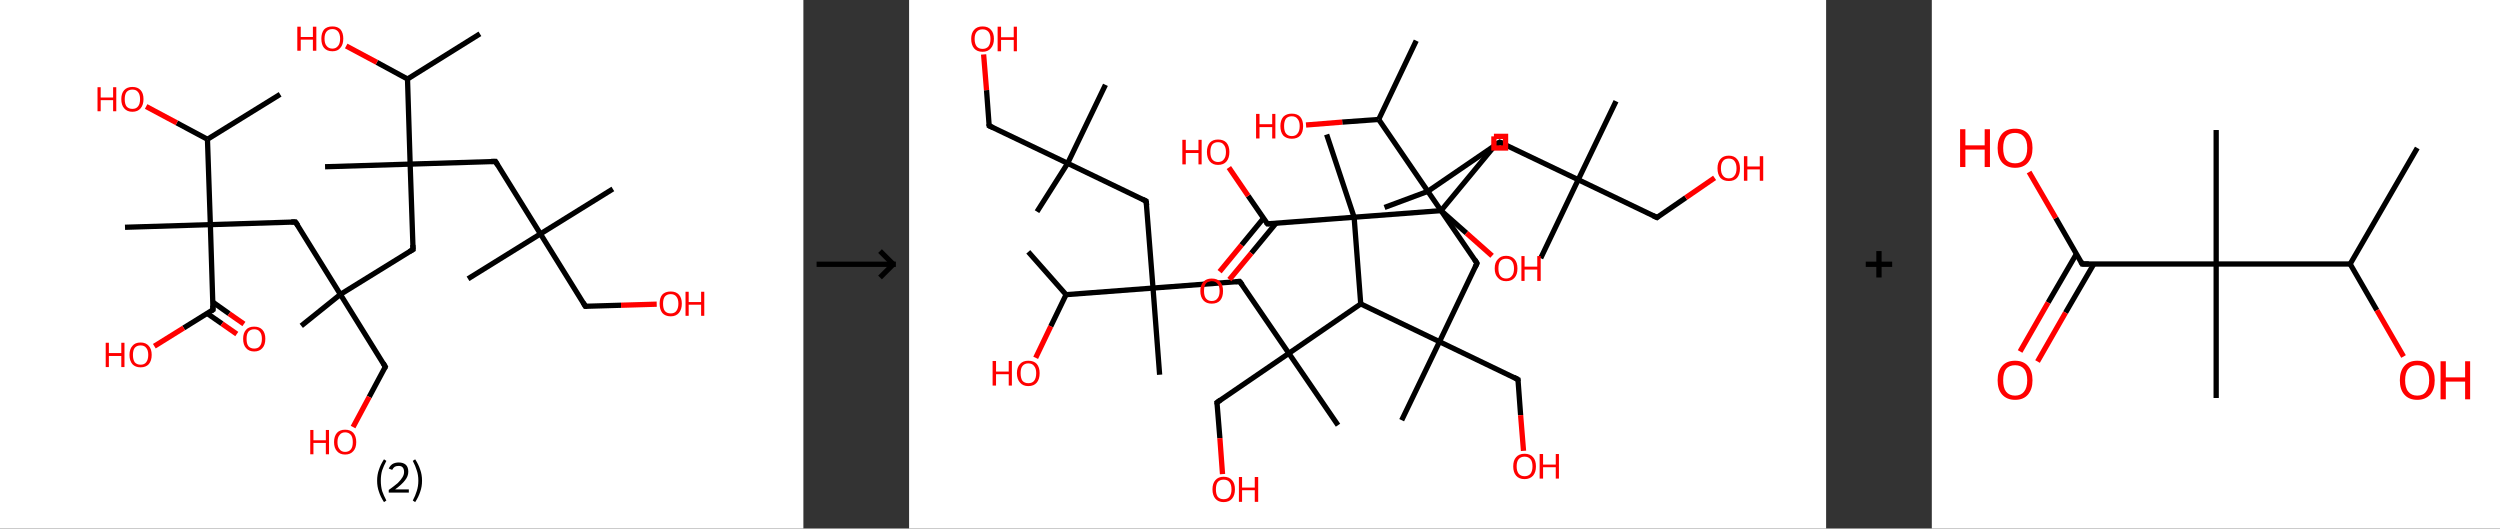 <?xml version='1.0' encoding='ASCII' standalone='yes'?>
<svg xmlns="http://www.w3.org/2000/svg" xmlns:xlink="http://www.w3.org/1999/xlink" version="1.1" width="946.0px" viewBox="0 0 946.0 200.0" height="200.0px">
  <rect x="0" y="0" width="946.0" height="200.0" fill="#333333" stroke="none"/>
  <g>
    <g transform="translate(0, 0) scale(1 1) "><!-- END OF HEADER -->
<rect style="opacity:1.0;fill:#FFFFFF;stroke:none" width="304.0" height="200.0" x="0.0" y="0.0"> </rect>
<path class="bond-0 atom-0 atom-1" d="M 181.6,12.8 L 154.2,29.9" style="fill:none;fill-rule:evenodd;stroke:#000000;stroke-width:2.0px;stroke-linecap:butt;stroke-linejoin:miter;stroke-opacity:1"/>
<path class="bond-1 atom-1 atom-2" d="M 154.2,29.9 L 142.6,23.6" style="fill:none;fill-rule:evenodd;stroke:#000000;stroke-width:2.0px;stroke-linecap:butt;stroke-linejoin:miter;stroke-opacity:1"/>
<path class="bond-1 atom-1 atom-2" d="M 142.6,23.6 L 131.0,17.4" style="fill:none;fill-rule:evenodd;stroke:#FF0000;stroke-width:2.0px;stroke-linecap:butt;stroke-linejoin:miter;stroke-opacity:1"/>
<path class="bond-2 atom-1 atom-3" d="M 154.2,29.9 L 155.2,62.1" style="fill:none;fill-rule:evenodd;stroke:#000000;stroke-width:2.0px;stroke-linecap:butt;stroke-linejoin:miter;stroke-opacity:1"/>
<path class="bond-3 atom-3 atom-4" d="M 155.2,62.1 L 123.0,63.1" style="fill:none;fill-rule:evenodd;stroke:#000000;stroke-width:2.0px;stroke-linecap:butt;stroke-linejoin:miter;stroke-opacity:1"/>
<path class="bond-4 atom-3 atom-5" d="M 155.2,62.1 L 187.5,61.1" style="fill:none;fill-rule:evenodd;stroke:#000000;stroke-width:2.0px;stroke-linecap:butt;stroke-linejoin:miter;stroke-opacity:1"/>
<path class="bond-5 atom-5 atom-6" d="M 187.5,61.1 L 204.5,88.5" style="fill:none;fill-rule:evenodd;stroke:#000000;stroke-width:2.0px;stroke-linecap:butt;stroke-linejoin:miter;stroke-opacity:1"/>
<path class="bond-6 atom-6 atom-7" d="M 204.5,88.5 L 177.1,105.5" style="fill:none;fill-rule:evenodd;stroke:#000000;stroke-width:2.0px;stroke-linecap:butt;stroke-linejoin:miter;stroke-opacity:1"/>
<path class="bond-7 atom-6 atom-8" d="M 204.5,88.5 L 231.9,71.5" style="fill:none;fill-rule:evenodd;stroke:#000000;stroke-width:2.0px;stroke-linecap:butt;stroke-linejoin:miter;stroke-opacity:1"/>
<path class="bond-8 atom-6 atom-9" d="M 204.5,88.5 L 221.5,115.9" style="fill:none;fill-rule:evenodd;stroke:#000000;stroke-width:2.0px;stroke-linecap:butt;stroke-linejoin:miter;stroke-opacity:1"/>
<path class="bond-9 atom-9 atom-10" d="M 221.5,115.9 L 235.0,115.5" style="fill:none;fill-rule:evenodd;stroke:#000000;stroke-width:2.0px;stroke-linecap:butt;stroke-linejoin:miter;stroke-opacity:1"/>
<path class="bond-9 atom-9 atom-10" d="M 235.0,115.5 L 248.5,115.1" style="fill:none;fill-rule:evenodd;stroke:#FF0000;stroke-width:2.0px;stroke-linecap:butt;stroke-linejoin:miter;stroke-opacity:1"/>
<path class="bond-10 atom-3 atom-11" d="M 155.2,62.1 L 156.3,94.4" style="fill:none;fill-rule:evenodd;stroke:#000000;stroke-width:2.0px;stroke-linecap:butt;stroke-linejoin:miter;stroke-opacity:1"/>
<path class="bond-11 atom-11 atom-12" d="M 156.3,94.4 L 128.8,111.4" style="fill:none;fill-rule:evenodd;stroke:#000000;stroke-width:2.0px;stroke-linecap:butt;stroke-linejoin:miter;stroke-opacity:1"/>
<path class="bond-12 atom-12 atom-13" d="M 128.8,111.4 L 114.0,123.3" style="fill:none;fill-rule:evenodd;stroke:#000000;stroke-width:2.0px;stroke-linecap:butt;stroke-linejoin:miter;stroke-opacity:1"/>
<path class="bond-13 atom-12 atom-14" d="M 128.8,111.4 L 145.8,138.8" style="fill:none;fill-rule:evenodd;stroke:#000000;stroke-width:2.0px;stroke-linecap:butt;stroke-linejoin:miter;stroke-opacity:1"/>
<path class="bond-14 atom-14 atom-15" d="M 145.8,138.8 L 139.7,150.2" style="fill:none;fill-rule:evenodd;stroke:#000000;stroke-width:2.0px;stroke-linecap:butt;stroke-linejoin:miter;stroke-opacity:1"/>
<path class="bond-14 atom-14 atom-15" d="M 139.7,150.2 L 133.6,161.6" style="fill:none;fill-rule:evenodd;stroke:#FF0000;stroke-width:2.0px;stroke-linecap:butt;stroke-linejoin:miter;stroke-opacity:1"/>
<path class="bond-15 atom-12 atom-16" d="M 128.8,111.4 L 111.8,84.0" style="fill:none;fill-rule:evenodd;stroke:#000000;stroke-width:2.0px;stroke-linecap:butt;stroke-linejoin:miter;stroke-opacity:1"/>
<path class="bond-16 atom-16 atom-17" d="M 111.8,84.0 L 79.6,85.0" style="fill:none;fill-rule:evenodd;stroke:#000000;stroke-width:2.0px;stroke-linecap:butt;stroke-linejoin:miter;stroke-opacity:1"/>
<path class="bond-17 atom-17 atom-18" d="M 79.6,85.0 L 47.3,86.0" style="fill:none;fill-rule:evenodd;stroke:#000000;stroke-width:2.0px;stroke-linecap:butt;stroke-linejoin:miter;stroke-opacity:1"/>
<path class="bond-18 atom-17 atom-19" d="M 79.6,85.0 L 80.6,117.2" style="fill:none;fill-rule:evenodd;stroke:#000000;stroke-width:2.0px;stroke-linecap:butt;stroke-linejoin:miter;stroke-opacity:1"/>
<path class="bond-19 atom-19 atom-20" d="M 78.4,118.6 L 84.0,122.5" style="fill:none;fill-rule:evenodd;stroke:#000000;stroke-width:2.0px;stroke-linecap:butt;stroke-linejoin:miter;stroke-opacity:1"/>
<path class="bond-19 atom-19 atom-20" d="M 84.0,122.5 L 89.6,126.4" style="fill:none;fill-rule:evenodd;stroke:#FF0000;stroke-width:2.0px;stroke-linecap:butt;stroke-linejoin:miter;stroke-opacity:1"/>
<path class="bond-19 atom-19 atom-20" d="M 80.5,114.3 L 86.7,118.7" style="fill:none;fill-rule:evenodd;stroke:#000000;stroke-width:2.0px;stroke-linecap:butt;stroke-linejoin:miter;stroke-opacity:1"/>
<path class="bond-19 atom-19 atom-20" d="M 86.7,118.7 L 92.3,122.6" style="fill:none;fill-rule:evenodd;stroke:#FF0000;stroke-width:2.0px;stroke-linecap:butt;stroke-linejoin:miter;stroke-opacity:1"/>
<path class="bond-20 atom-19 atom-21" d="M 80.6,117.2 L 69.5,124.1" style="fill:none;fill-rule:evenodd;stroke:#000000;stroke-width:2.0px;stroke-linecap:butt;stroke-linejoin:miter;stroke-opacity:1"/>
<path class="bond-20 atom-19 atom-21" d="M 69.5,124.1 L 58.4,131.0" style="fill:none;fill-rule:evenodd;stroke:#FF0000;stroke-width:2.0px;stroke-linecap:butt;stroke-linejoin:miter;stroke-opacity:1"/>
<path class="bond-21 atom-17 atom-22" d="M 79.6,85.0 L 78.5,52.7" style="fill:none;fill-rule:evenodd;stroke:#000000;stroke-width:2.0px;stroke-linecap:butt;stroke-linejoin:miter;stroke-opacity:1"/>
<path class="bond-22 atom-22 atom-23" d="M 78.5,52.7 L 106.0,35.7" style="fill:none;fill-rule:evenodd;stroke:#000000;stroke-width:2.0px;stroke-linecap:butt;stroke-linejoin:miter;stroke-opacity:1"/>
<path class="bond-23 atom-22 atom-24" d="M 78.5,52.7 L 66.9,46.5" style="fill:none;fill-rule:evenodd;stroke:#000000;stroke-width:2.0px;stroke-linecap:butt;stroke-linejoin:miter;stroke-opacity:1"/>
<path class="bond-23 atom-22 atom-24" d="M 66.9,46.5 L 55.3,40.3" style="fill:none;fill-rule:evenodd;stroke:#FF0000;stroke-width:2.0px;stroke-linecap:butt;stroke-linejoin:miter;stroke-opacity:1"/>
<path d="M 185.9,61.1 L 187.5,61.1 L 188.3,62.5" style="fill:none;stroke:#000000;stroke-width:2.0px;stroke-linecap:butt;stroke-linejoin:miter;stroke-opacity:1;"/>
<path d="M 220.7,114.5 L 221.5,115.9 L 222.2,115.9" style="fill:none;stroke:#000000;stroke-width:2.0px;stroke-linecap:butt;stroke-linejoin:miter;stroke-opacity:1;"/>
<path d="M 156.2,92.7 L 156.3,94.4 L 154.9,95.2" style="fill:none;stroke:#000000;stroke-width:2.0px;stroke-linecap:butt;stroke-linejoin:miter;stroke-opacity:1;"/>
<path d="M 145.0,137.4 L 145.8,138.8 L 145.5,139.4" style="fill:none;stroke:#000000;stroke-width:2.0px;stroke-linecap:butt;stroke-linejoin:miter;stroke-opacity:1;"/>
<path d="M 112.7,85.3 L 111.8,84.0 L 110.2,84.0" style="fill:none;stroke:#000000;stroke-width:2.0px;stroke-linecap:butt;stroke-linejoin:miter;stroke-opacity:1;"/>
<path d="M 80.5,115.6 L 80.6,117.2 L 80.0,117.6" style="fill:none;stroke:#000000;stroke-width:2.0px;stroke-linecap:butt;stroke-linejoin:miter;stroke-opacity:1;"/>
<path class="atom-2" d="M 112.5 10.1 L 113.8 10.1 L 113.8 14.0 L 118.4 14.0 L 118.4 10.1 L 119.7 10.1 L 119.7 19.2 L 118.4 19.2 L 118.4 15.0 L 113.8 15.0 L 113.8 19.2 L 112.5 19.2 L 112.5 10.1 " fill="#FF0000"/>
<path class="atom-2" d="M 121.6 14.6 Q 121.6 12.5, 122.6 11.2 Q 123.7 10.0, 125.8 10.0 Q 127.8 10.0, 128.9 11.2 Q 129.9 12.5, 129.9 14.6 Q 129.9 16.9, 128.8 18.1 Q 127.8 19.4, 125.8 19.4 Q 123.7 19.4, 122.6 18.1 Q 121.6 16.9, 121.6 14.6 M 125.8 18.4 Q 127.1 18.4, 127.9 17.4 Q 128.7 16.5, 128.7 14.6 Q 128.7 12.9, 127.9 11.9 Q 127.1 11.0, 125.8 11.0 Q 124.4 11.0, 123.6 11.9 Q 122.8 12.8, 122.8 14.6 Q 122.8 16.5, 123.6 17.4 Q 124.4 18.4, 125.8 18.4 " fill="#FF0000"/>
<path class="atom-10" d="M 249.6 114.9 Q 249.6 112.7, 250.6 111.5 Q 251.7 110.3, 253.8 110.3 Q 255.8 110.3, 256.9 111.5 Q 258.0 112.7, 258.0 114.9 Q 258.0 117.1, 256.9 118.4 Q 255.8 119.7, 253.8 119.7 Q 251.7 119.7, 250.6 118.4 Q 249.6 117.1, 249.6 114.9 M 253.8 118.6 Q 255.2 118.6, 255.9 117.7 Q 256.7 116.7, 256.7 114.9 Q 256.7 113.1, 255.9 112.2 Q 255.2 111.3, 253.8 111.3 Q 252.4 111.3, 251.6 112.2 Q 250.9 113.1, 250.9 114.9 Q 250.9 116.8, 251.6 117.7 Q 252.4 118.6, 253.8 118.6 " fill="#FF0000"/>
<path class="atom-10" d="M 259.4 110.4 L 260.6 110.4 L 260.6 114.3 L 265.3 114.3 L 265.3 110.4 L 266.5 110.4 L 266.5 119.5 L 265.3 119.5 L 265.3 115.3 L 260.6 115.3 L 260.6 119.5 L 259.4 119.5 L 259.4 110.4 " fill="#FF0000"/>
<path class="atom-15" d="M 117.4 162.7 L 118.6 162.7 L 118.6 166.6 L 123.3 166.6 L 123.3 162.7 L 124.5 162.7 L 124.5 171.9 L 123.3 171.9 L 123.3 167.6 L 118.6 167.6 L 118.6 171.9 L 117.4 171.9 L 117.4 162.7 " fill="#FF0000"/>
<path class="atom-15" d="M 126.4 167.3 Q 126.4 165.1, 127.5 163.8 Q 128.6 162.6, 130.6 162.6 Q 132.6 162.6, 133.7 163.8 Q 134.8 165.1, 134.8 167.3 Q 134.8 169.5, 133.7 170.7 Q 132.6 172.0, 130.6 172.0 Q 128.6 172.0, 127.5 170.7 Q 126.4 169.5, 126.4 167.3 M 130.6 171.0 Q 132.0 171.0, 132.8 170.0 Q 133.5 169.1, 133.5 167.3 Q 133.5 165.5, 132.8 164.6 Q 132.0 163.6, 130.6 163.6 Q 129.2 163.6, 128.5 164.6 Q 127.7 165.5, 127.7 167.3 Q 127.7 169.1, 128.5 170.0 Q 129.2 171.0, 130.6 171.0 " fill="#FF0000"/>
<path class="atom-20" d="M 92.0 128.2 Q 92.0 126.0, 93.1 124.8 Q 94.1 123.6, 96.2 123.6 Q 98.2 123.6, 99.3 124.8 Q 100.4 126.0, 100.4 128.2 Q 100.4 130.5, 99.3 131.7 Q 98.2 133.0, 96.2 133.0 Q 94.2 133.0, 93.1 131.7 Q 92.0 130.5, 92.0 128.2 M 96.2 131.9 Q 97.6 131.9, 98.3 131.0 Q 99.1 130.1, 99.1 128.2 Q 99.1 126.4, 98.3 125.5 Q 97.6 124.6, 96.2 124.6 Q 94.8 124.6, 94.0 125.5 Q 93.3 126.4, 93.3 128.2 Q 93.3 130.1, 94.0 131.0 Q 94.8 131.9, 96.2 131.9 " fill="#FF0000"/>
<path class="atom-21" d="M 40.0 129.7 L 41.2 129.7 L 41.2 133.6 L 45.9 133.6 L 45.9 129.7 L 47.1 129.7 L 47.1 138.9 L 45.9 138.9 L 45.9 134.7 L 41.2 134.7 L 41.2 138.9 L 40.0 138.9 L 40.0 129.7 " fill="#FF0000"/>
<path class="atom-21" d="M 49.0 134.3 Q 49.0 132.1, 50.1 130.9 Q 51.1 129.6, 53.2 129.6 Q 55.2 129.6, 56.3 130.9 Q 57.4 132.1, 57.4 134.3 Q 57.4 136.5, 56.3 137.8 Q 55.2 139.0, 53.2 139.0 Q 51.2 139.0, 50.1 137.8 Q 49.0 136.5, 49.0 134.3 M 53.2 138.0 Q 54.6 138.0, 55.3 137.1 Q 56.1 136.1, 56.1 134.3 Q 56.1 132.5, 55.3 131.6 Q 54.6 130.7, 53.2 130.7 Q 51.8 130.7, 51.0 131.6 Q 50.3 132.5, 50.3 134.3 Q 50.3 136.1, 51.0 137.1 Q 51.8 138.0, 53.2 138.0 " fill="#FF0000"/>
<path class="atom-24" d="M 36.9 33.0 L 38.1 33.0 L 38.1 36.9 L 42.8 36.9 L 42.8 33.0 L 44.0 33.0 L 44.0 42.1 L 42.8 42.1 L 42.8 37.9 L 38.1 37.9 L 38.1 42.1 L 36.9 42.1 L 36.9 33.0 " fill="#FF0000"/>
<path class="atom-24" d="M 45.9 37.5 Q 45.9 35.3, 47.0 34.1 Q 48.1 32.9, 50.1 32.9 Q 52.1 32.9, 53.2 34.1 Q 54.3 35.3, 54.3 37.5 Q 54.3 39.7, 53.2 41.0 Q 52.1 42.3, 50.1 42.3 Q 48.1 42.3, 47.0 41.0 Q 45.9 39.8, 45.9 37.5 M 50.1 41.2 Q 51.5 41.2, 52.2 40.3 Q 53.0 39.4, 53.0 37.5 Q 53.0 35.7, 52.2 34.8 Q 51.5 33.9, 50.1 33.9 Q 48.7 33.9, 47.9 34.8 Q 47.2 35.7, 47.2 37.5 Q 47.2 39.4, 47.9 40.3 Q 48.7 41.2, 50.1 41.2 " fill="#FF0000"/>
<path class="legend" d="M 142.7 181.9 Q 142.7 179.6, 143.4 177.7 Q 144.0 175.8, 145.3 173.8 L 146.2 174.4 Q 145.2 176.3, 144.6 178.0 Q 144.1 179.7, 144.1 181.9 Q 144.1 184.0, 144.6 185.8 Q 145.2 187.5, 146.2 189.4 L 145.3 190.0 Q 144.0 188.0, 143.4 186.1 Q 142.7 184.2, 142.7 181.9 " fill="#000000"/>
<path class="legend" d="M 147.1 177.3 Q 147.6 176.2, 148.5 175.6 Q 149.5 175.0, 150.9 175.0 Q 152.6 175.0, 153.6 175.9 Q 154.5 176.8, 154.5 178.5 Q 154.5 180.2, 153.3 181.7 Q 152.1 183.3, 149.5 185.2 L 154.7 185.2 L 154.7 186.4 L 147.1 186.4 L 147.1 185.4 Q 149.2 183.9, 150.5 182.8 Q 151.7 181.6, 152.3 180.6 Q 152.9 179.6, 152.9 178.6 Q 152.9 177.5, 152.4 176.9 Q 151.9 176.3, 150.9 176.3 Q 150.0 176.3, 149.4 176.6 Q 148.8 177.0, 148.4 177.8 L 147.1 177.3 " fill="#000000"/>
<path class="legend" d="M 159.7 181.9 Q 159.7 184.2, 159.0 186.1 Q 158.4 188.0, 157.1 190.0 L 156.2 189.4 Q 157.2 187.5, 157.7 185.8 Q 158.3 184.0, 158.3 181.9 Q 158.3 179.7, 157.7 178.0 Q 157.2 176.3, 156.2 174.4 L 157.1 173.8 Q 158.4 175.8, 159.0 177.7 Q 159.7 179.6, 159.7 181.9 " fill="#000000"/>
</g>
    <g transform="translate(304.0, 0) scale(1 1) "><line x1="5" y1="100" x2="35" y2="100" style="stroke:rgb(0,0,0);stroke-width:2"/>
  <line x1="34" y1="100" x2="29" y2="95" style="stroke:rgb(0,0,0);stroke-width:2"/>
  <line x1="34" y1="100" x2="29" y2="105" style="stroke:rgb(0,0,0);stroke-width:2"/>
</g>
    <g transform="translate(344.0, 0) scale(1 1) "><!-- END OF HEADER -->
<rect style="opacity:1.0;fill:#FFFFFF;stroke:none" width="347.0" height="200.0" x="0.0" y="0.0"> </rect>
<path class="bond-0 atom-0 atom-1" d="M 191.9,15.4 L 177.7,45.2" style="fill:none;fill-rule:evenodd;stroke:#000000;stroke-width:2.0px;stroke-linecap:butt;stroke-linejoin:miter;stroke-opacity:1"/>
<path class="bond-1 atom-1 atom-2" d="M 177.7,45.2 L 163.9,46.2" style="fill:none;fill-rule:evenodd;stroke:#000000;stroke-width:2.0px;stroke-linecap:butt;stroke-linejoin:miter;stroke-opacity:1"/>
<path class="bond-1 atom-1 atom-2" d="M 163.9,46.2 L 150.2,47.3" style="fill:none;fill-rule:evenodd;stroke:#FF0000;stroke-width:2.0px;stroke-linecap:butt;stroke-linejoin:miter;stroke-opacity:1"/>
<path class="bond-2 atom-1 atom-3" d="M 177.7,45.2 L 196.3,72.4" style="fill:none;fill-rule:evenodd;stroke:#000000;stroke-width:2.0px;stroke-linecap:butt;stroke-linejoin:miter;stroke-opacity:1"/>
<path class="bond-3 atom-3 atom-4" d="M 196.3,72.4 L 179.9,78.5" style="fill:none;fill-rule:evenodd;stroke:#000000;stroke-width:2.0px;stroke-linecap:butt;stroke-linejoin:miter;stroke-opacity:1"/>
<path class="bond-4 atom-3 atom-5" d="M 196.3,72.4 L 223.5,53.8" style="fill:none;fill-rule:evenodd;stroke:#000000;stroke-width:2.0px;stroke-linecap:butt;stroke-linejoin:miter;stroke-opacity:1"/>
<path class="bond-5 atom-5 atom-6" d="M 223.5,53.8 L 253.2,68.0" style="fill:none;fill-rule:evenodd;stroke:#000000;stroke-width:2.0px;stroke-linecap:butt;stroke-linejoin:miter;stroke-opacity:1"/>
<path class="bond-6 atom-6 atom-7" d="M 253.2,68.0 L 239.0,97.7" style="fill:none;fill-rule:evenodd;stroke:#000000;stroke-width:2.0px;stroke-linecap:butt;stroke-linejoin:miter;stroke-opacity:1"/>
<path class="bond-7 atom-6 atom-8" d="M 253.2,68.0 L 267.5,38.3" style="fill:none;fill-rule:evenodd;stroke:#000000;stroke-width:2.0px;stroke-linecap:butt;stroke-linejoin:miter;stroke-opacity:1"/>
<path class="bond-8 atom-6 atom-9" d="M 253.2,68.0 L 283.0,82.3" style="fill:none;fill-rule:evenodd;stroke:#000000;stroke-width:2.0px;stroke-linecap:butt;stroke-linejoin:miter;stroke-opacity:1"/>
<path class="bond-9 atom-9 atom-10" d="M 283.0,82.3 L 293.9,74.8" style="fill:none;fill-rule:evenodd;stroke:#000000;stroke-width:2.0px;stroke-linecap:butt;stroke-linejoin:miter;stroke-opacity:1"/>
<path class="bond-9 atom-9 atom-10" d="M 293.9,74.8 L 304.8,67.3" style="fill:none;fill-rule:evenodd;stroke:#FF0000;stroke-width:2.0px;stroke-linecap:butt;stroke-linejoin:miter;stroke-opacity:1"/>
<path class="bond-10 atom-3 atom-11" d="M 196.3,72.4 L 214.9,99.6" style="fill:none;fill-rule:evenodd;stroke:#000000;stroke-width:2.0px;stroke-linecap:butt;stroke-linejoin:miter;stroke-opacity:1"/>
<path class="bond-11 atom-11 atom-12" d="M 214.9,99.6 L 200.7,129.3" style="fill:none;fill-rule:evenodd;stroke:#000000;stroke-width:2.0px;stroke-linecap:butt;stroke-linejoin:miter;stroke-opacity:1"/>
<path class="bond-12 atom-12 atom-13" d="M 200.7,129.3 L 186.4,159.0" style="fill:none;fill-rule:evenodd;stroke:#000000;stroke-width:2.0px;stroke-linecap:butt;stroke-linejoin:miter;stroke-opacity:1"/>
<path class="bond-13 atom-12 atom-14" d="M 200.7,129.3 L 230.4,143.6" style="fill:none;fill-rule:evenodd;stroke:#000000;stroke-width:2.0px;stroke-linecap:butt;stroke-linejoin:miter;stroke-opacity:1"/>
<path class="bond-14 atom-14 atom-15" d="M 230.4,143.6 L 231.4,157.1" style="fill:none;fill-rule:evenodd;stroke:#000000;stroke-width:2.0px;stroke-linecap:butt;stroke-linejoin:miter;stroke-opacity:1"/>
<path class="bond-14 atom-14 atom-15" d="M 231.4,157.1 L 232.5,170.6" style="fill:none;fill-rule:evenodd;stroke:#FF0000;stroke-width:2.0px;stroke-linecap:butt;stroke-linejoin:miter;stroke-opacity:1"/>
<path class="bond-15 atom-12 atom-16" d="M 200.7,129.3 L 170.9,115.0" style="fill:none;fill-rule:evenodd;stroke:#000000;stroke-width:2.0px;stroke-linecap:butt;stroke-linejoin:miter;stroke-opacity:1"/>
<path class="bond-16 atom-16 atom-17" d="M 170.9,115.0 L 143.7,133.7" style="fill:none;fill-rule:evenodd;stroke:#000000;stroke-width:2.0px;stroke-linecap:butt;stroke-linejoin:miter;stroke-opacity:1"/>
<path class="bond-17 atom-17 atom-18" d="M 143.7,133.7 L 162.3,160.9" style="fill:none;fill-rule:evenodd;stroke:#000000;stroke-width:2.0px;stroke-linecap:butt;stroke-linejoin:miter;stroke-opacity:1"/>
<path class="bond-18 atom-17 atom-19" d="M 143.7,133.7 L 116.5,152.3" style="fill:none;fill-rule:evenodd;stroke:#000000;stroke-width:2.0px;stroke-linecap:butt;stroke-linejoin:miter;stroke-opacity:1"/>
<path class="bond-19 atom-19 atom-20" d="M 116.5,152.3 L 117.6,165.8" style="fill:none;fill-rule:evenodd;stroke:#000000;stroke-width:2.0px;stroke-linecap:butt;stroke-linejoin:miter;stroke-opacity:1"/>
<path class="bond-19 atom-19 atom-20" d="M 117.6,165.8 L 118.6,179.4" style="fill:none;fill-rule:evenodd;stroke:#FF0000;stroke-width:2.0px;stroke-linecap:butt;stroke-linejoin:miter;stroke-opacity:1"/>
<path class="bond-20 atom-17 atom-21" d="M 143.7,133.7 L 125.1,106.5" style="fill:none;fill-rule:evenodd;stroke:#000000;stroke-width:2.0px;stroke-linecap:butt;stroke-linejoin:miter;stroke-opacity:1"/>
<path class="bond-21 atom-21 atom-22" d="M 125.1,106.5 L 92.3,109.0" style="fill:none;fill-rule:evenodd;stroke:#000000;stroke-width:2.0px;stroke-linecap:butt;stroke-linejoin:miter;stroke-opacity:1"/>
<path class="bond-22 atom-22 atom-23" d="M 92.3,109.0 L 94.8,141.8" style="fill:none;fill-rule:evenodd;stroke:#000000;stroke-width:2.0px;stroke-linecap:butt;stroke-linejoin:miter;stroke-opacity:1"/>
<path class="bond-23 atom-22 atom-24" d="M 92.3,109.0 L 89.7,76.1" style="fill:none;fill-rule:evenodd;stroke:#000000;stroke-width:2.0px;stroke-linecap:butt;stroke-linejoin:miter;stroke-opacity:1"/>
<path class="bond-24 atom-24 atom-25" d="M 89.7,76.1 L 60.0,61.8" style="fill:none;fill-rule:evenodd;stroke:#000000;stroke-width:2.0px;stroke-linecap:butt;stroke-linejoin:miter;stroke-opacity:1"/>
<path class="bond-25 atom-25 atom-26" d="M 60.0,61.8 L 48.4,80.1" style="fill:none;fill-rule:evenodd;stroke:#000000;stroke-width:2.0px;stroke-linecap:butt;stroke-linejoin:miter;stroke-opacity:1"/>
<path class="bond-26 atom-25 atom-27" d="M 60.0,61.8 L 74.3,32.1" style="fill:none;fill-rule:evenodd;stroke:#000000;stroke-width:2.0px;stroke-linecap:butt;stroke-linejoin:miter;stroke-opacity:1"/>
<path class="bond-27 atom-25 atom-28" d="M 60.0,61.8 L 30.3,47.6" style="fill:none;fill-rule:evenodd;stroke:#000000;stroke-width:2.0px;stroke-linecap:butt;stroke-linejoin:miter;stroke-opacity:1"/>
<path class="bond-28 atom-28 atom-29" d="M 30.3,47.6 L 29.3,34.1" style="fill:none;fill-rule:evenodd;stroke:#000000;stroke-width:2.0px;stroke-linecap:butt;stroke-linejoin:miter;stroke-opacity:1"/>
<path class="bond-28 atom-28 atom-29" d="M 29.3,34.1 L 28.2,20.6" style="fill:none;fill-rule:evenodd;stroke:#FF0000;stroke-width:2.0px;stroke-linecap:butt;stroke-linejoin:miter;stroke-opacity:1"/>
<path class="bond-29 atom-22 atom-30" d="M 92.3,109.0 L 59.4,111.5" style="fill:none;fill-rule:evenodd;stroke:#000000;stroke-width:2.0px;stroke-linecap:butt;stroke-linejoin:miter;stroke-opacity:1"/>
<path class="bond-30 atom-30 atom-31" d="M 59.4,111.5 L 45.1,95.3" style="fill:none;fill-rule:evenodd;stroke:#000000;stroke-width:2.0px;stroke-linecap:butt;stroke-linejoin:miter;stroke-opacity:1"/>
<path class="bond-31 atom-30 atom-32" d="M 59.4,111.5 L 53.6,123.5" style="fill:none;fill-rule:evenodd;stroke:#000000;stroke-width:2.0px;stroke-linecap:butt;stroke-linejoin:miter;stroke-opacity:1"/>
<path class="bond-31 atom-30 atom-32" d="M 53.6,123.5 L 47.9,135.4" style="fill:none;fill-rule:evenodd;stroke:#FF0000;stroke-width:2.0px;stroke-linecap:butt;stroke-linejoin:miter;stroke-opacity:1"/>
<path class="bond-32 atom-16 atom-33" d="M 170.9,115.0 L 168.4,82.2" style="fill:none;fill-rule:evenodd;stroke:#000000;stroke-width:2.0px;stroke-linecap:butt;stroke-linejoin:miter;stroke-opacity:1"/>
<path class="bond-33 atom-33 atom-34" d="M 168.4,82.2 L 158.0,50.9" style="fill:none;fill-rule:evenodd;stroke:#000000;stroke-width:2.0px;stroke-linecap:butt;stroke-linejoin:miter;stroke-opacity:1"/>
<path class="bond-34 atom-33 atom-35" d="M 168.4,82.2 L 135.6,84.7" style="fill:none;fill-rule:evenodd;stroke:#000000;stroke-width:2.0px;stroke-linecap:butt;stroke-linejoin:miter;stroke-opacity:1"/>
<path class="bond-35 atom-35 atom-36" d="M 134.1,82.6 L 125.8,92.7" style="fill:none;fill-rule:evenodd;stroke:#000000;stroke-width:2.0px;stroke-linecap:butt;stroke-linejoin:miter;stroke-opacity:1"/>
<path class="bond-35 atom-35 atom-36" d="M 125.8,92.7 L 117.5,102.8" style="fill:none;fill-rule:evenodd;stroke:#FF0000;stroke-width:2.0px;stroke-linecap:butt;stroke-linejoin:miter;stroke-opacity:1"/>
<path class="bond-35 atom-35 atom-36" d="M 138.9,84.4 L 129.5,95.8" style="fill:none;fill-rule:evenodd;stroke:#000000;stroke-width:2.0px;stroke-linecap:butt;stroke-linejoin:miter;stroke-opacity:1"/>
<path class="bond-35 atom-35 atom-36" d="M 129.5,95.8 L 121.2,105.8" style="fill:none;fill-rule:evenodd;stroke:#FF0000;stroke-width:2.0px;stroke-linecap:butt;stroke-linejoin:miter;stroke-opacity:1"/>
<path class="bond-36 atom-35 atom-37" d="M 135.6,84.7 L 128.3,74.1" style="fill:none;fill-rule:evenodd;stroke:#000000;stroke-width:2.0px;stroke-linecap:butt;stroke-linejoin:miter;stroke-opacity:1"/>
<path class="bond-36 atom-35 atom-37" d="M 128.3,74.1 L 121.0,63.4" style="fill:none;fill-rule:evenodd;stroke:#FF0000;stroke-width:2.0px;stroke-linecap:butt;stroke-linejoin:miter;stroke-opacity:1"/>
<path class="bond-37 atom-33 atom-38" d="M 168.4,82.2 L 201.3,79.7" style="fill:none;fill-rule:evenodd;stroke:#000000;stroke-width:2.0px;stroke-linecap:butt;stroke-linejoin:miter;stroke-opacity:1"/>
<path class="bond-38 atom-38 atom-39" d="M 201.3,79.7 L 222.3,54.3" style="fill:none;fill-rule:evenodd;stroke:#000000;stroke-width:2.0px;stroke-linecap:butt;stroke-linejoin:miter;stroke-opacity:1"/>
<path class="bond-39 atom-38 atom-40" d="M 201.3,79.7 L 210.9,88.2" style="fill:none;fill-rule:evenodd;stroke:#000000;stroke-width:2.0px;stroke-linecap:butt;stroke-linejoin:miter;stroke-opacity:1"/>
<path class="bond-39 atom-38 atom-40" d="M 210.9,88.2 L 220.6,96.8" style="fill:none;fill-rule:evenodd;stroke:#FF0000;stroke-width:2.0px;stroke-linecap:butt;stroke-linejoin:miter;stroke-opacity:1"/>
<path d="M 222.1,54.7 L 223.5,53.8 L 225.0,54.5" style="fill:none;stroke:#000000;stroke-width:2.0px;stroke-linecap:butt;stroke-linejoin:miter;stroke-opacity:1;"/>
<path d="M 281.5,81.6 L 283.0,82.3 L 283.5,81.9" style="fill:none;stroke:#000000;stroke-width:2.0px;stroke-linecap:butt;stroke-linejoin:miter;stroke-opacity:1;"/>
<path d="M 214.0,98.2 L 214.9,99.6 L 214.2,101.1" style="fill:none;stroke:#000000;stroke-width:2.0px;stroke-linecap:butt;stroke-linejoin:miter;stroke-opacity:1;"/>
<path d="M 228.9,142.8 L 230.4,143.6 L 230.4,144.2" style="fill:none;stroke:#000000;stroke-width:2.0px;stroke-linecap:butt;stroke-linejoin:miter;stroke-opacity:1;"/>
<path d="M 117.9,151.3 L 116.5,152.3 L 116.6,152.9" style="fill:none;stroke:#000000;stroke-width:2.0px;stroke-linecap:butt;stroke-linejoin:miter;stroke-opacity:1;"/>
<path d="M 126.1,107.8 L 125.1,106.5 L 123.5,106.6" style="fill:none;stroke:#000000;stroke-width:2.0px;stroke-linecap:butt;stroke-linejoin:miter;stroke-opacity:1;"/>
<path d="M 89.9,77.7 L 89.7,76.1 L 88.3,75.4" style="fill:none;stroke:#000000;stroke-width:2.0px;stroke-linecap:butt;stroke-linejoin:miter;stroke-opacity:1;"/>
<path d="M 31.8,48.3 L 30.3,47.6 L 30.2,46.9" style="fill:none;stroke:#000000;stroke-width:2.0px;stroke-linecap:butt;stroke-linejoin:miter;stroke-opacity:1;"/>
<path d="M 137.2,84.6 L 135.6,84.7 L 135.2,84.2" style="fill:none;stroke:#000000;stroke-width:2.0px;stroke-linecap:butt;stroke-linejoin:miter;stroke-opacity:1;"/>
<path class="atom-2" d="M 131.3 43.1 L 132.6 43.1 L 132.6 47.0 L 137.4 47.0 L 137.4 43.1 L 138.6 43.1 L 138.6 52.4 L 137.4 52.4 L 137.4 48.1 L 132.6 48.1 L 132.6 52.4 L 131.3 52.4 L 131.3 43.1 " fill="#FF0000"/>
<path class="atom-2" d="M 140.5 47.7 Q 140.5 45.5, 141.6 44.2 Q 142.8 43.0, 144.8 43.0 Q 146.9 43.0, 148.0 44.2 Q 149.1 45.5, 149.1 47.7 Q 149.1 50.0, 148.0 51.3 Q 146.9 52.5, 144.8 52.5 Q 142.8 52.5, 141.6 51.3 Q 140.5 50.0, 140.5 47.7 M 144.8 51.5 Q 146.3 51.5, 147.0 50.5 Q 147.8 49.6, 147.8 47.7 Q 147.8 45.9, 147.0 45.0 Q 146.3 44.0, 144.8 44.0 Q 143.4 44.0, 142.6 44.9 Q 141.9 45.9, 141.9 47.7 Q 141.9 49.6, 142.6 50.5 Q 143.4 51.5, 144.8 51.5 " fill="#FF0000"/>
<path class="atom-10" d="M 305.9 63.7 Q 305.9 61.5, 307.0 60.2 Q 308.1 58.9, 310.2 58.9 Q 312.2 58.9, 313.3 60.2 Q 314.4 61.5, 314.4 63.7 Q 314.4 66.0, 313.3 67.3 Q 312.2 68.5, 310.2 68.5 Q 308.1 68.5, 307.0 67.3 Q 305.9 66.0, 305.9 63.7 M 310.2 67.5 Q 311.6 67.5, 312.3 66.5 Q 313.1 65.6, 313.1 63.7 Q 313.1 61.9, 312.3 60.9 Q 311.6 60.0, 310.2 60.0 Q 308.7 60.0, 308.0 60.9 Q 307.2 61.8, 307.2 63.7 Q 307.2 65.6, 308.0 66.5 Q 308.7 67.5, 310.2 67.5 " fill="#FF0000"/>
<path class="atom-10" d="M 315.9 59.1 L 317.2 59.1 L 317.2 63.0 L 321.9 63.0 L 321.9 59.1 L 323.2 59.1 L 323.2 68.4 L 321.9 68.4 L 321.9 64.1 L 317.2 64.1 L 317.2 68.4 L 315.9 68.4 L 315.9 59.1 " fill="#FF0000"/>
<path class="atom-15" d="M 228.6 176.5 Q 228.6 174.2, 229.7 173.0 Q 230.8 171.7, 232.9 171.7 Q 235.0 171.7, 236.1 173.0 Q 237.2 174.2, 237.2 176.5 Q 237.2 178.7, 236.1 180.0 Q 234.9 181.3, 232.9 181.3 Q 230.8 181.3, 229.7 180.0 Q 228.6 178.7, 228.6 176.5 M 232.9 180.2 Q 234.3 180.2, 235.1 179.3 Q 235.9 178.3, 235.9 176.5 Q 235.9 174.6, 235.1 173.7 Q 234.3 172.8, 232.9 172.8 Q 231.5 172.8, 230.7 173.7 Q 229.9 174.6, 229.9 176.5 Q 229.9 178.3, 230.7 179.3 Q 231.5 180.2, 232.9 180.2 " fill="#FF0000"/>
<path class="atom-15" d="M 238.6 171.8 L 239.9 171.8 L 239.9 175.8 L 244.7 175.8 L 244.7 171.8 L 245.9 171.8 L 245.9 181.1 L 244.7 181.1 L 244.7 176.8 L 239.9 176.8 L 239.9 181.1 L 238.6 181.1 L 238.6 171.8 " fill="#FF0000"/>
<path class="atom-20" d="M 114.8 185.2 Q 114.8 182.9, 115.9 181.7 Q 117.0 180.4, 119.0 180.4 Q 121.1 180.4, 122.2 181.7 Q 123.3 182.9, 123.3 185.2 Q 123.3 187.4, 122.2 188.7 Q 121.1 190.0, 119.0 190.0 Q 117.0 190.0, 115.9 188.7 Q 114.8 187.4, 114.8 185.2 M 119.0 188.9 Q 120.5 188.9, 121.2 188.0 Q 122.0 187.0, 122.0 185.2 Q 122.0 183.3, 121.2 182.4 Q 120.5 181.5, 119.0 181.5 Q 117.6 181.5, 116.8 182.4 Q 116.1 183.3, 116.1 185.2 Q 116.1 187.0, 116.8 188.0 Q 117.6 188.9, 119.0 188.9 " fill="#FF0000"/>
<path class="atom-20" d="M 124.8 180.5 L 126.0 180.5 L 126.0 184.5 L 130.8 184.5 L 130.8 180.5 L 132.1 180.5 L 132.1 189.9 L 130.8 189.9 L 130.8 185.5 L 126.0 185.5 L 126.0 189.9 L 124.8 189.9 L 124.8 180.5 " fill="#FF0000"/>
<path class="atom-29" d="M 23.5 14.7 Q 23.5 12.5, 24.6 11.3 Q 25.7 10.0, 27.8 10.0 Q 29.9 10.0, 31.0 11.3 Q 32.1 12.5, 32.1 14.7 Q 32.1 17.0, 30.9 18.3 Q 29.8 19.6, 27.8 19.6 Q 25.7 19.6, 24.6 18.3 Q 23.5 17.0, 23.5 14.7 M 27.8 18.5 Q 29.2 18.5, 30.0 17.6 Q 30.8 16.6, 30.8 14.7 Q 30.8 12.9, 30.0 12.0 Q 29.2 11.1, 27.8 11.1 Q 26.4 11.1, 25.6 12.0 Q 24.8 12.9, 24.8 14.7 Q 24.8 16.6, 25.6 17.6 Q 26.4 18.5, 27.8 18.5 " fill="#FF0000"/>
<path class="atom-29" d="M 33.5 10.1 L 34.8 10.1 L 34.8 14.1 L 39.6 14.1 L 39.6 10.1 L 40.8 10.1 L 40.8 19.4 L 39.6 19.4 L 39.6 15.1 L 34.8 15.1 L 34.8 19.4 L 33.5 19.4 L 33.5 10.1 " fill="#FF0000"/>
<path class="atom-32" d="M 31.6 136.6 L 32.9 136.6 L 32.9 140.6 L 37.7 140.6 L 37.7 136.6 L 38.9 136.6 L 38.9 145.9 L 37.7 145.9 L 37.7 141.6 L 32.9 141.6 L 32.9 145.9 L 31.6 145.9 L 31.6 136.6 " fill="#FF0000"/>
<path class="atom-32" d="M 40.8 141.2 Q 40.8 139.0, 42.0 137.7 Q 43.1 136.5, 45.1 136.5 Q 47.2 136.5, 48.3 137.7 Q 49.4 139.0, 49.4 141.2 Q 49.4 143.5, 48.3 144.8 Q 47.2 146.1, 45.1 146.1 Q 43.1 146.1, 42.0 144.8 Q 40.8 143.5, 40.8 141.2 M 45.1 145.0 Q 46.6 145.0, 47.3 144.1 Q 48.1 143.1, 48.1 141.2 Q 48.1 139.4, 47.3 138.5 Q 46.6 137.5, 45.1 137.5 Q 43.7 137.5, 42.9 138.5 Q 42.2 139.4, 42.2 141.2 Q 42.2 143.1, 42.9 144.1 Q 43.7 145.0, 45.1 145.0 " fill="#FF0000"/>
<path class="atom-36" d="M 110.2 110.1 Q 110.2 107.9, 111.4 106.6 Q 112.5 105.4, 114.5 105.4 Q 116.6 105.4, 117.7 106.6 Q 118.8 107.9, 118.8 110.1 Q 118.8 112.4, 117.7 113.7 Q 116.6 114.9, 114.5 114.9 Q 112.5 114.9, 111.4 113.7 Q 110.2 112.4, 110.2 110.1 M 114.5 113.9 Q 116.0 113.9, 116.7 112.9 Q 117.5 112.0, 117.5 110.1 Q 117.5 108.3, 116.7 107.4 Q 116.0 106.4, 114.5 106.4 Q 113.1 106.4, 112.3 107.3 Q 111.6 108.3, 111.6 110.1 Q 111.6 112.0, 112.3 112.9 Q 113.1 113.9, 114.5 113.9 " fill="#FF0000"/>
<path class="atom-37" d="M 103.4 52.9 L 104.7 52.9 L 104.7 56.8 L 109.5 56.8 L 109.5 52.9 L 110.7 52.9 L 110.7 62.2 L 109.5 62.2 L 109.5 57.9 L 104.7 57.9 L 104.7 62.2 L 103.4 62.2 L 103.4 52.9 " fill="#FF0000"/>
<path class="atom-37" d="M 112.7 57.5 Q 112.7 55.3, 113.8 54.0 Q 114.9 52.8, 116.9 52.8 Q 119.0 52.8, 120.1 54.0 Q 121.2 55.3, 121.2 57.5 Q 121.2 59.8, 120.1 61.1 Q 119.0 62.4, 116.9 62.4 Q 114.9 62.4, 113.8 61.1 Q 112.7 59.8, 112.7 57.5 M 116.9 61.3 Q 118.4 61.3, 119.1 60.3 Q 119.9 59.4, 119.9 57.5 Q 119.9 55.7, 119.1 54.8 Q 118.4 53.8, 116.9 53.8 Q 115.5 53.8, 114.7 54.7 Q 114.0 55.7, 114.0 57.5 Q 114.0 59.4, 114.7 60.3 Q 115.5 61.3, 116.9 61.3 " fill="#FF0000"/>
<path class="atom-40" d="M 221.6 101.6 Q 221.6 99.3, 222.8 98.1 Q 223.9 96.8, 225.9 96.8 Q 228.0 96.8, 229.1 98.1 Q 230.2 99.3, 230.2 101.6 Q 230.2 103.9, 229.1 105.1 Q 228.0 106.4, 225.9 106.4 Q 223.9 106.4, 222.8 105.1 Q 221.6 103.9, 221.6 101.6 M 225.9 105.4 Q 227.4 105.4, 228.1 104.4 Q 228.9 103.5, 228.9 101.6 Q 228.9 99.8, 228.1 98.8 Q 227.4 97.9, 225.9 97.9 Q 224.5 97.9, 223.7 98.8 Q 223.0 99.7, 223.0 101.6 Q 223.0 103.5, 223.7 104.4 Q 224.5 105.4, 225.9 105.4 " fill="#FF0000"/>
<path class="atom-40" d="M 231.7 96.9 L 232.9 96.9 L 232.9 100.9 L 237.7 100.9 L 237.7 96.9 L 239.0 96.9 L 239.0 106.3 L 237.7 106.3 L 237.7 102.0 L 232.9 102.0 L 232.9 106.3 L 231.7 106.3 L 231.7 96.9 " fill="#FF0000"/>
<path class="atom-5" d="M 221.3,51.6 L 221.3,56.0 L 225.7,56.0 L 225.7,51.6 L 221.3,51.6" style="fill:none;stroke:#FF0000;stroke-width:2.0px;stroke-linecap:butt;stroke-linejoin:miter;stroke-opacity:1;"/>
</g>
    <g transform="translate(691.0, 0) scale(1 1) "><line x1="15" y1="100" x2="25" y2="100" style="stroke:rgb(0,0,0);stroke-width:2"/>
  <line x1="20" y1="95" x2="20" y2="105" style="stroke:rgb(0,0,0);stroke-width:2"/>
</g>
    <g transform="translate(731.0, 0) scale(1 1) "><!-- END OF HEADER -->
<rect style="opacity:1.0;fill:#FFFFFF;stroke:none" width="215.0" height="200.0" x="0.0" y="0.0"> </rect>
<path class="bond-0 atom-0 atom-1" d="M 183.7,56.0 L 158.3,99.9" style="fill:none;fill-rule:evenodd;stroke:#000000;stroke-width:2.0px;stroke-linecap:butt;stroke-linejoin:miter;stroke-opacity:1"/>
<path class="bond-1 atom-1 atom-2" d="M 158.3,99.9 L 168.4,117.4" style="fill:none;fill-rule:evenodd;stroke:#000000;stroke-width:2.0px;stroke-linecap:butt;stroke-linejoin:miter;stroke-opacity:1"/>
<path class="bond-1 atom-1 atom-2" d="M 168.4,117.4 L 178.5,134.9" style="fill:none;fill-rule:evenodd;stroke:#FF0000;stroke-width:2.0px;stroke-linecap:butt;stroke-linejoin:miter;stroke-opacity:1"/>
<path class="bond-2 atom-1 atom-3" d="M 158.3,99.9 L 107.6,99.9" style="fill:none;fill-rule:evenodd;stroke:#000000;stroke-width:2.0px;stroke-linecap:butt;stroke-linejoin:miter;stroke-opacity:1"/>
<path class="bond-3 atom-3 atom-4" d="M 107.6,99.9 L 107.6,49.2" style="fill:none;fill-rule:evenodd;stroke:#000000;stroke-width:2.0px;stroke-linecap:butt;stroke-linejoin:miter;stroke-opacity:1"/>
<path class="bond-4 atom-3 atom-5" d="M 107.6,99.9 L 107.6,150.6" style="fill:none;fill-rule:evenodd;stroke:#000000;stroke-width:2.0px;stroke-linecap:butt;stroke-linejoin:miter;stroke-opacity:1"/>
<path class="bond-5 atom-3 atom-6" d="M 107.6,99.9 L 56.9,99.9" style="fill:none;fill-rule:evenodd;stroke:#000000;stroke-width:2.0px;stroke-linecap:butt;stroke-linejoin:miter;stroke-opacity:1"/>
<path class="bond-6 atom-6 atom-7" d="M 54.7,96.1 L 44.0,114.5" style="fill:none;fill-rule:evenodd;stroke:#000000;stroke-width:2.0px;stroke-linecap:butt;stroke-linejoin:miter;stroke-opacity:1"/>
<path class="bond-6 atom-6 atom-7" d="M 44.0,114.5 L 33.4,133.0" style="fill:none;fill-rule:evenodd;stroke:#FF0000;stroke-width:2.0px;stroke-linecap:butt;stroke-linejoin:miter;stroke-opacity:1"/>
<path class="bond-6 atom-6 atom-7" d="M 61.3,99.9 L 50.6,118.3" style="fill:none;fill-rule:evenodd;stroke:#000000;stroke-width:2.0px;stroke-linecap:butt;stroke-linejoin:miter;stroke-opacity:1"/>
<path class="bond-6 atom-6 atom-7" d="M 50.6,118.3 L 40.0,136.8" style="fill:none;fill-rule:evenodd;stroke:#FF0000;stroke-width:2.0px;stroke-linecap:butt;stroke-linejoin:miter;stroke-opacity:1"/>
<path class="bond-7 atom-6 atom-8" d="M 56.9,99.9 L 46.9,82.5" style="fill:none;fill-rule:evenodd;stroke:#000000;stroke-width:2.0px;stroke-linecap:butt;stroke-linejoin:miter;stroke-opacity:1"/>
<path class="bond-7 atom-6 atom-8" d="M 46.9,82.5 L 36.8,65.1" style="fill:none;fill-rule:evenodd;stroke:#FF0000;stroke-width:2.0px;stroke-linecap:butt;stroke-linejoin:miter;stroke-opacity:1"/>
<path d="M 59.4,99.9 L 56.9,99.9 L 56.4,99.0" style="fill:none;stroke:#000000;stroke-width:2.0px;stroke-linecap:butt;stroke-linejoin:miter;stroke-opacity:1;"/>
<path class="atom-2" d="M 177.1 143.9 Q 177.1 140.4, 178.8 138.5 Q 180.5 136.5, 183.7 136.5 Q 186.9 136.5, 188.6 138.5 Q 190.3 140.4, 190.3 143.9 Q 190.3 147.3, 188.6 149.3 Q 186.8 151.3, 183.7 151.3 Q 180.5 151.3, 178.8 149.3 Q 177.1 147.4, 177.1 143.9 M 183.7 149.7 Q 185.9 149.7, 187.0 148.2 Q 188.2 146.7, 188.2 143.9 Q 188.2 141.0, 187.0 139.6 Q 185.9 138.2, 183.7 138.2 Q 181.5 138.2, 180.3 139.6 Q 179.1 141.0, 179.1 143.9 Q 179.1 146.8, 180.3 148.2 Q 181.5 149.7, 183.7 149.7 " fill="#FF0000"/>
<path class="atom-2" d="M 192.5 136.7 L 194.5 136.7 L 194.5 142.8 L 201.8 142.8 L 201.8 136.7 L 203.7 136.7 L 203.7 151.1 L 201.8 151.1 L 201.8 144.4 L 194.5 144.4 L 194.5 151.1 L 192.5 151.1 L 192.5 136.7 " fill="#FF0000"/>
<path class="atom-7" d="M 24.9 143.9 Q 24.9 140.4, 26.6 138.5 Q 28.3 136.5, 31.5 136.5 Q 34.7 136.5, 36.4 138.5 Q 38.1 140.4, 38.1 143.9 Q 38.1 147.3, 36.4 149.3 Q 34.7 151.3, 31.5 151.3 Q 28.4 151.3, 26.6 149.3 Q 24.9 147.4, 24.9 143.9 M 31.5 149.7 Q 33.7 149.7, 34.9 148.2 Q 36.1 146.7, 36.1 143.9 Q 36.1 141.0, 34.9 139.6 Q 33.7 138.2, 31.5 138.2 Q 29.3 138.2, 28.1 139.6 Q 27.0 141.0, 27.0 143.9 Q 27.0 146.8, 28.1 148.2 Q 29.3 149.7, 31.5 149.7 " fill="#FF0000"/>
<path class="atom-8" d="M 10.7 48.9 L 12.7 48.9 L 12.7 55.0 L 20.0 55.0 L 20.0 48.9 L 22.0 48.9 L 22.0 63.2 L 20.0 63.2 L 20.0 56.6 L 12.7 56.6 L 12.7 63.2 L 10.7 63.2 L 10.7 48.9 " fill="#FF0000"/>
<path class="atom-8" d="M 24.9 56.0 Q 24.9 52.6, 26.6 50.6 Q 28.3 48.7, 31.5 48.7 Q 34.7 48.7, 36.4 50.6 Q 38.1 52.6, 38.1 56.0 Q 38.1 59.5, 36.4 61.5 Q 34.7 63.5, 31.5 63.5 Q 28.4 63.5, 26.6 61.5 Q 24.9 59.5, 24.9 56.0 M 31.5 61.8 Q 33.7 61.8, 34.9 60.4 Q 36.1 58.9, 36.1 56.0 Q 36.1 53.2, 34.9 51.8 Q 33.7 50.3, 31.5 50.3 Q 29.3 50.3, 28.1 51.7 Q 27.0 53.2, 27.0 56.0 Q 27.0 58.9, 28.1 60.4 Q 29.3 61.8, 31.5 61.8 " fill="#FF0000"/>
</g>
  </g>
</svg>
